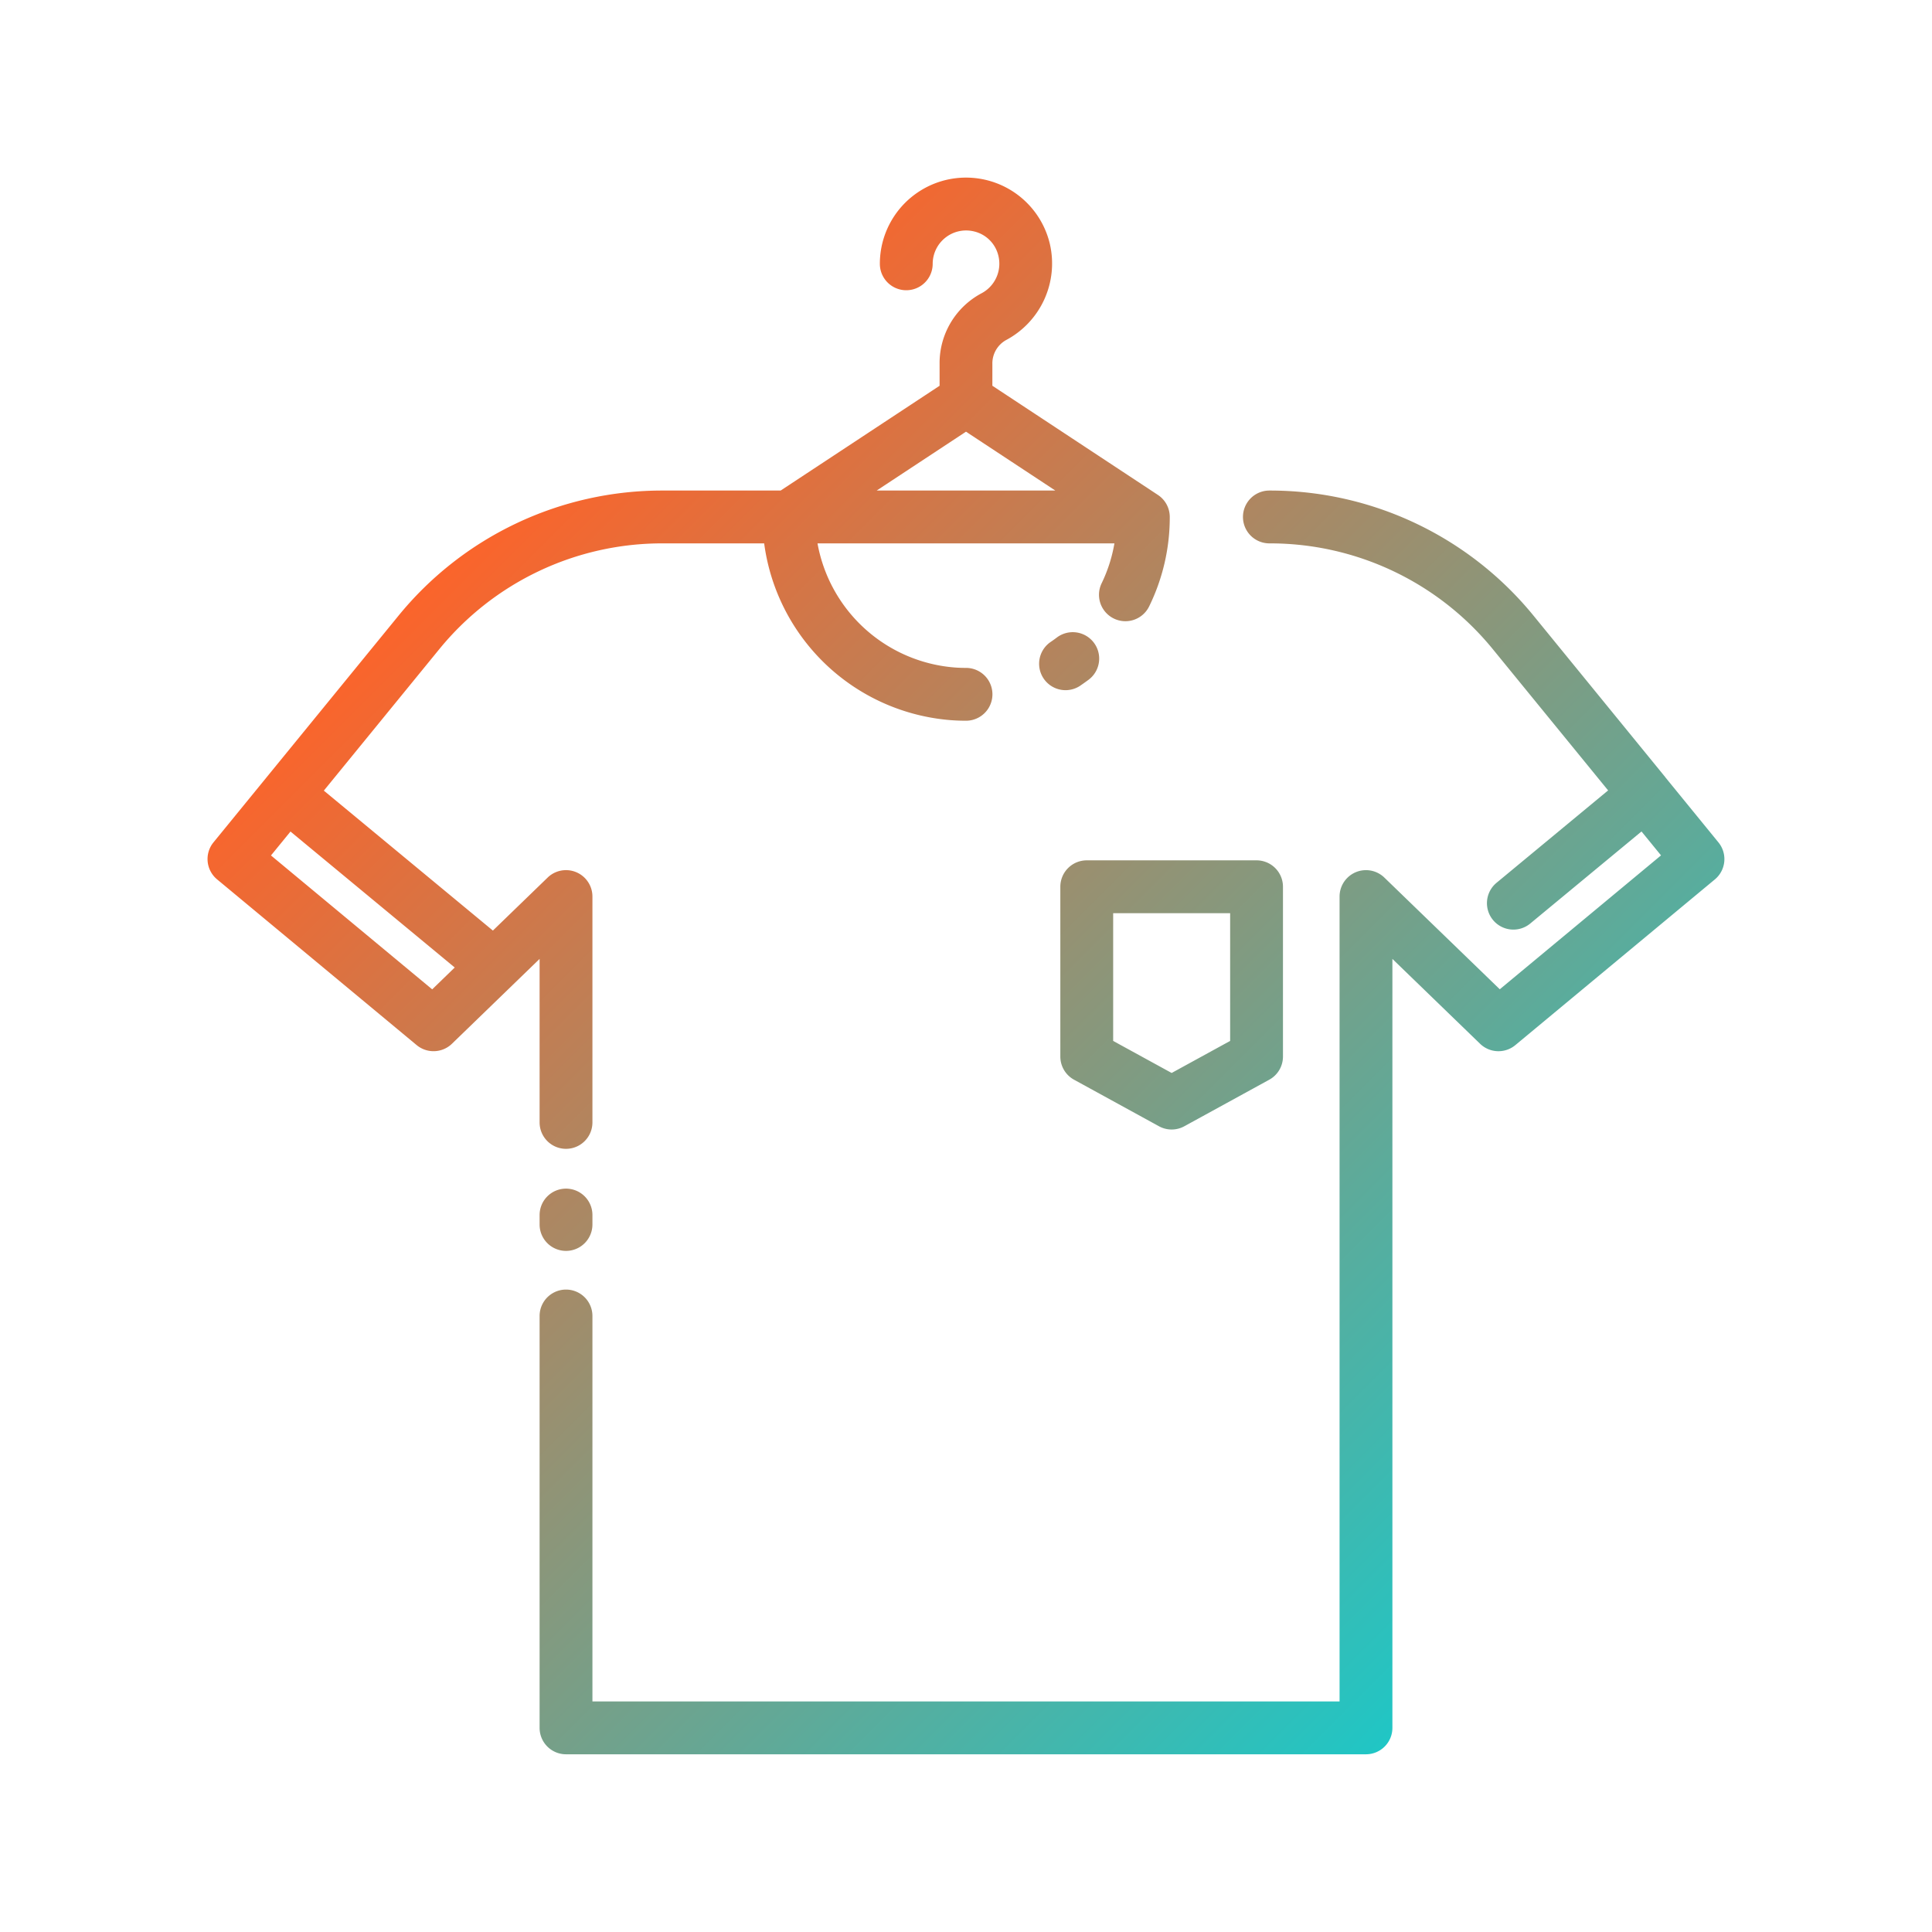 <svg id="Layer_1" height="512" viewBox="0 0 128 128" width="512" xmlns="http://www.w3.org/2000/svg" xmlns:xlink="http://www.w3.org/1999/xlink" data-name="Layer 1"><linearGradient id="linear-gradient" gradientUnits="userSpaceOnUse" x1="99.105" x2="28.895" y1="108.347" y2="38.138"><stop offset="0" stop-color="#20c6c5"/><stop offset="1" stop-color="#fb642b"/></linearGradient><path d="m113.618 58.26-13.223 10.982a1.751 1.751 0 0 1 -2.335-.089l-5.81-5.623v50.946a1.75 1.75 0 0 1 -1.75 1.75h-53a1.75 1.75 0 0 1 -1.75-1.75v-27.288a1.75 1.75 0 0 1 3.5 0v25.539h49.5v-53.327a1.75 1.75 0 0 1 2.967-1.258l7.648 7.4 10.682-8.871-1.293-1.584-7.372 6.1a1.75 1.75 0 0 1 -2.232-2.7l7.392-6.12-7.634-9.352a19.048 19.048 0 0 0 -14.808-7.015 1.75 1.75 0 0 1 0-3.5 22.531 22.531 0 0 1 17.522 8.316l8.717 10.684v.006l3.508 4.3a1.75 1.75 0 0 1 -.229 2.454zm-76.118 20.49a1.75 1.75 0 0 0 -1.75 1.75v.625a1.75 1.75 0 0 0 3.5 0v-.625a1.75 1.75 0 0 0 -1.75-1.75zm-1.75-15.22-5.809 5.623a1.754 1.754 0 0 1 -2.335.089l-13.224-10.982a1.75 1.75 0 0 1 -.237-2.453l3.506-4.295.005-.008.006-.006 8.72-10.682a22.535 22.535 0 0 1 17.518-8.316h7.821l10.529-6.942v-1.452a5.237 5.237 0 0 1 2.771-4.671 2.218 2.218 0 0 0 1.122-2.5 2.167 2.167 0 0 0 -1.6-1.6 2.214 2.214 0 0 0 -2.75 2.144 1.75 1.75 0 1 1 -3.5 0 5.708 5.708 0 0 1 11.262-1.321 5.747 5.747 0 0 1 -2.908 6.377 1.771 1.771 0 0 0 -.9 1.571v1.451l10.964 7.231a1.747 1.747 0 0 1 .789 1.462 13.388 13.388 0 0 1 -1.366 5.925 1.75 1.75 0 1 1 -3.145-1.537 9.865 9.865 0 0 0 .844-2.638h-19.671a10.035 10.035 0 0 0 9.094 8.223c.248.019.5.027.745.027a1.75 1.75 0 0 1 0 3.5q-.506 0-1-.037a13.543 13.543 0 0 1 -12.373-11.713h-6.728a19.05 19.05 0 0 0 -14.812 7.029l-7.633 9.352 11.2 9.272 3.625-3.509a1.75 1.75 0 0 1 2.97 1.256v14.963a1.75 1.75 0 0 1 -3.5 0zm22.332-31.03h11.836l-5.918-3.9zm-27.955 31.6-10.881-9.008-1.293 1.584 10.681 8.871zm41.4-18.643q.3-.205.6-.426a1.75 1.75 0 0 0 -2.107-2.795q-.22.166-.446.318a1.75 1.75 0 0 0 1.957 2.9zm-1.277 24.543v-11.25a1.75 1.75 0 0 1 1.75-1.75h11.25a1.75 1.75 0 0 1 1.75 1.75v11.25a1.749 1.749 0 0 1 -.909 1.534l-5.625 3.083a1.746 1.746 0 0 1 -1.682 0l-5.625-3.083a1.749 1.749 0 0 1 -.909-1.534zm3.5-1.036 3.875 2.123 3.875-2.123v-8.464h-7.75z" fill="url(#linear-gradient)"/></svg>